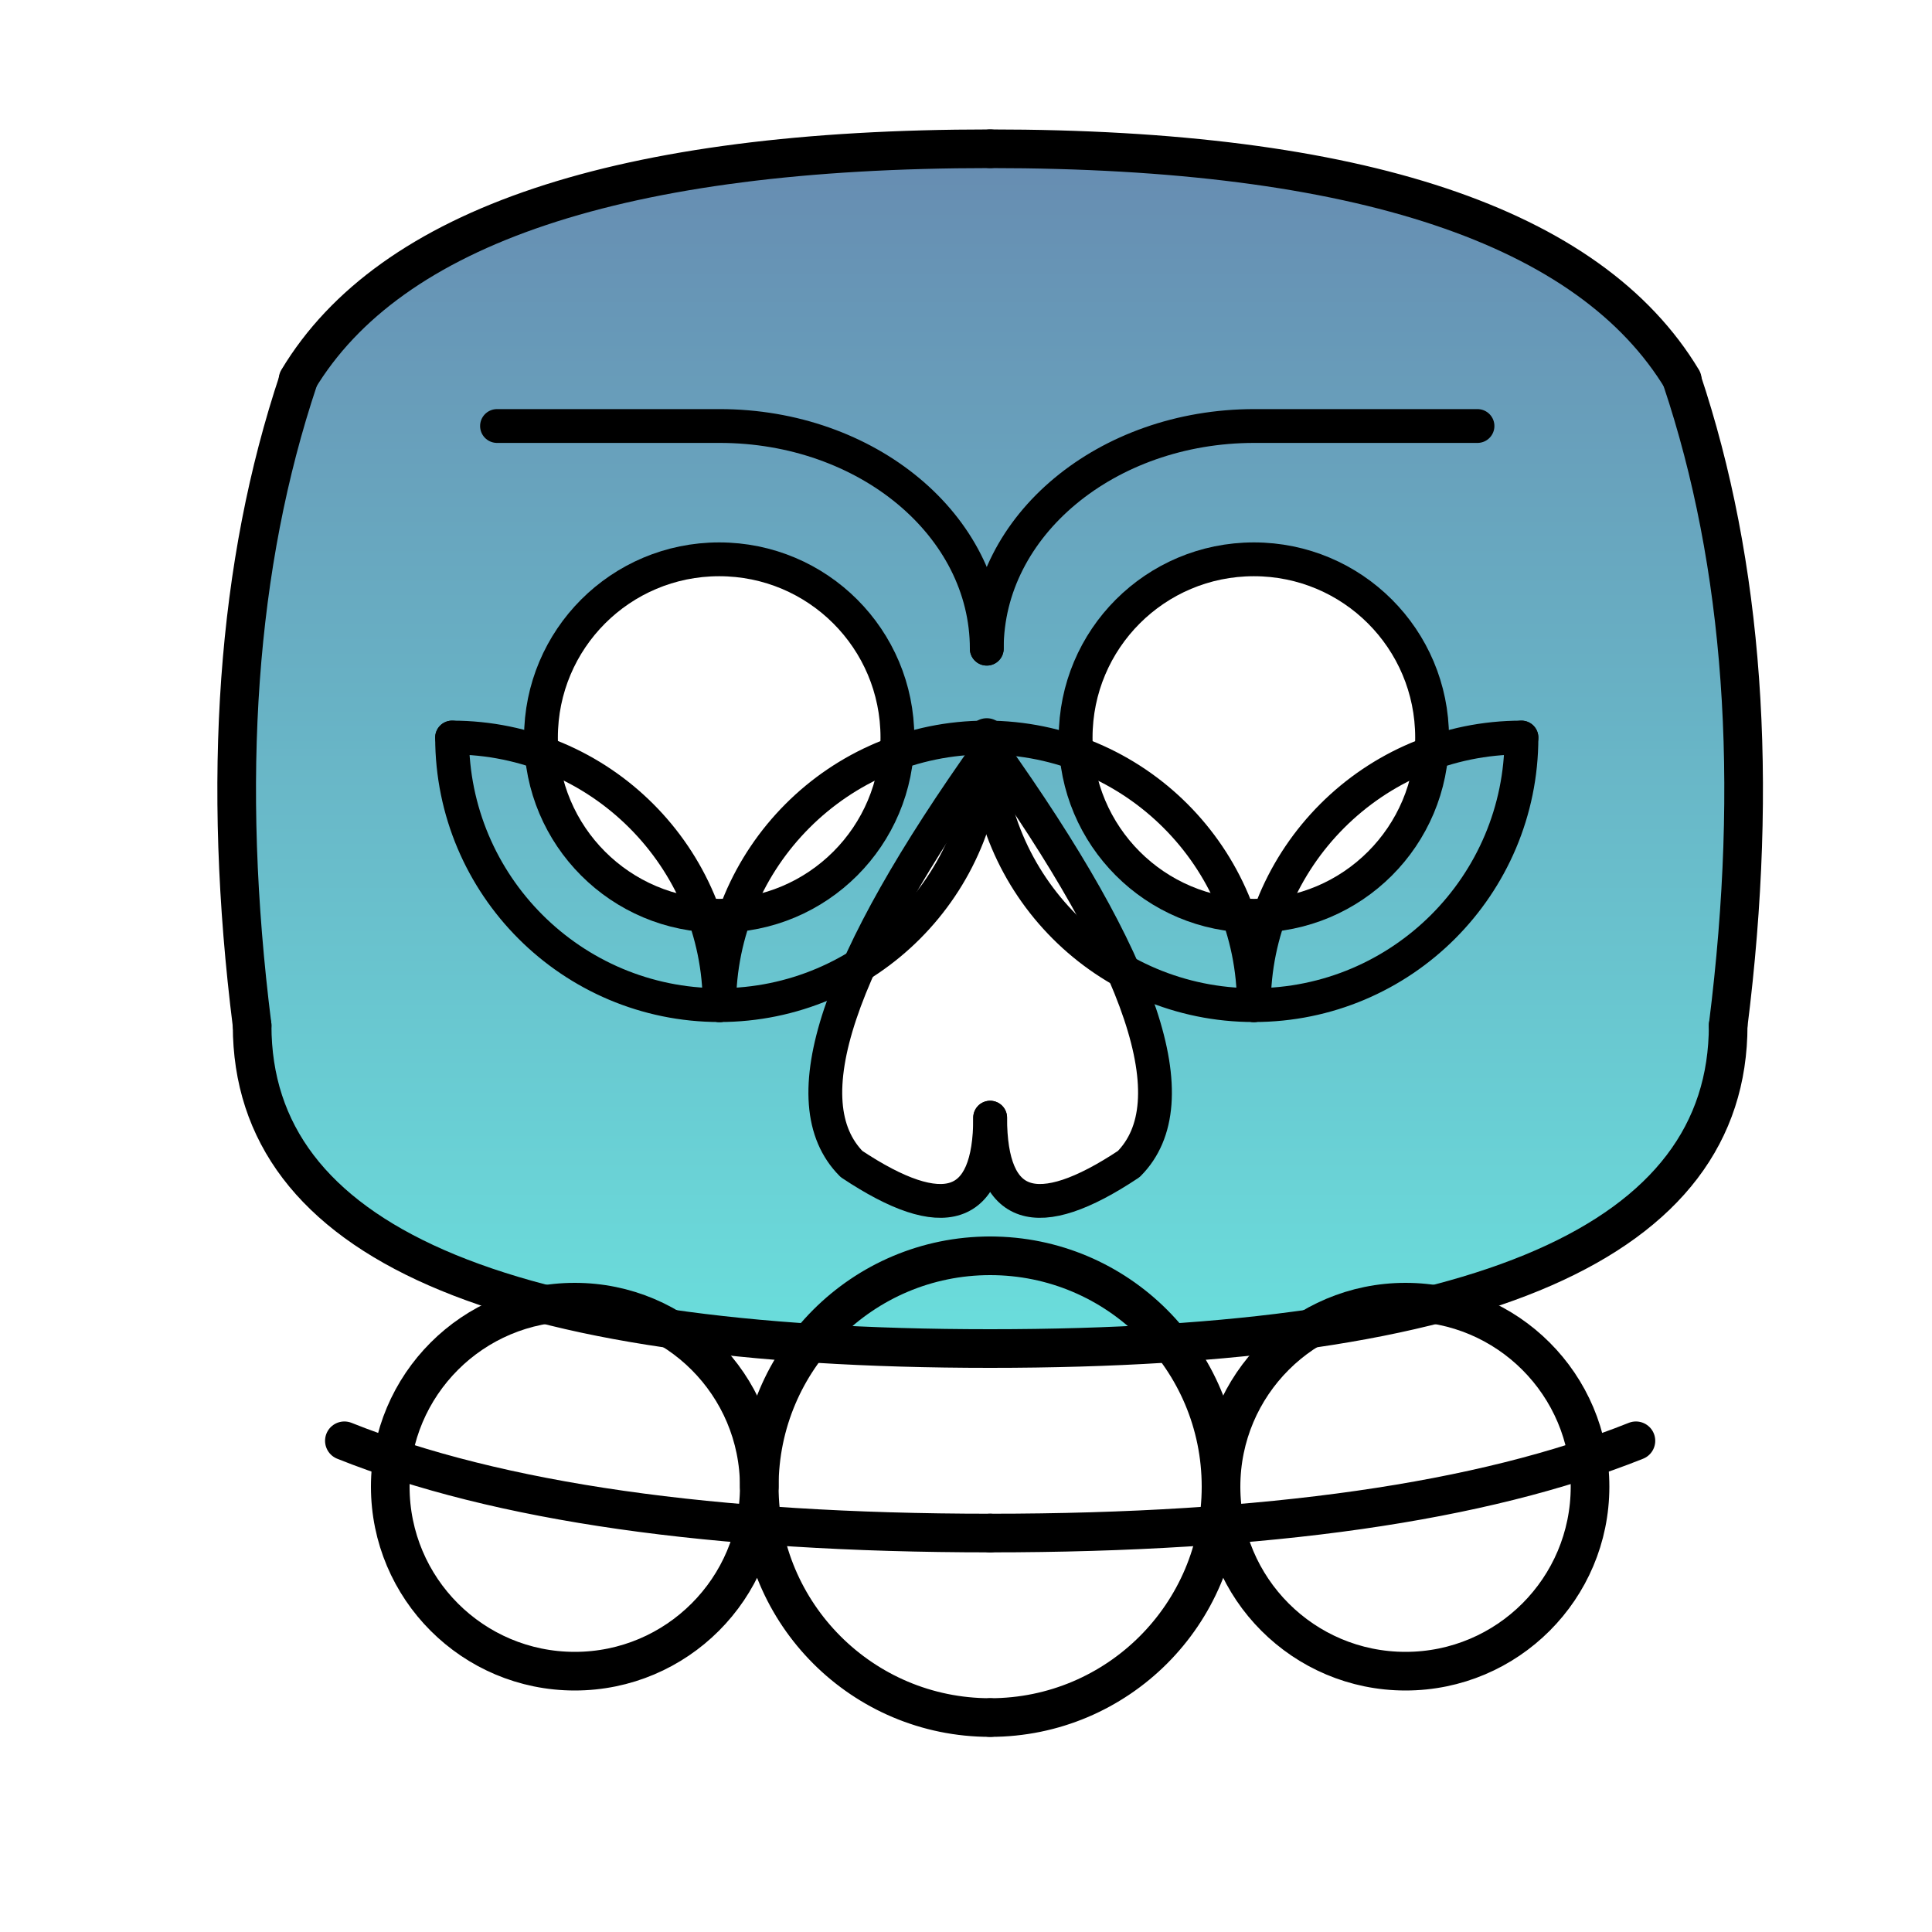 <?xml version="1.0" encoding="utf-8"?>
<!-- Generator: Adobe Illustrator 22.1.0, SVG Export Plug-In . SVG Version: 6.00 Build 0)  -->
<svg version="1.1" xmlns="http://www.w3.org/2000/svg" xmlns:xlink="http://www.w3.org/1999/xlink" x="0px" y="0px"
	 viewBox="0 0 400 400" style="enable-background:new 0 0 400 400;" xml:space="preserve">
<style type="text/css">
	.st0{fill:url(#SVGID_1_);}
	.st1{fill:none;stroke:#000000;stroke-width:7;stroke-linecap:round;stroke-linejoin:round;stroke-miterlimit:10;}
	.st2{fill:none;stroke:#000000;stroke-width:8;stroke-linecap:round;stroke-linejoin:round;stroke-miterlimit:10;}
	.st3{display:none;}
	.st4{display:inline;}
	.st5{fill:#326698;}
	.st6{fill:#00ADA6;}
	.st7{fill:#1D1D1B;stroke:#1D1D1B;stroke-width:3;stroke-linecap:round;stroke-linejoin:round;}
	.st8{fill:none;stroke:#FFFFFF;stroke-width:5;stroke-linecap:round;stroke-linejoin:round;}
	.st9{fill:none;stroke:#1D1D1B;stroke-width:3;stroke-linecap:round;stroke-linejoin:round;}
	.st10{fill:#5BC68F;}
	.st11{fill:none;stroke:#000000;stroke-width:5;stroke-linecap:round;stroke-linejoin:round;}
	.st12{fill:none;stroke:#5BC68F;stroke-width:5;stroke-linecap:round;stroke-linejoin:round;stroke-miterlimit:10;}
	.st13{fill:#CF2C7A;}
	.st14{fill:#00B290;}
	.st15{fill:none;stroke:#CCCCCC;stroke-width:5;stroke-linecap:round;stroke-linejoin:round;}
	.st16{fill:#FF7F2C;}
	.st17{stroke:#FFFFFF;stroke-width:5;stroke-linecap:round;stroke-linejoin:round;}
	.st18{display:inline;fill:#00A470;}
	.st19{fill:none;stroke:#FFFFFF;stroke-width:4;stroke-linecap:round;stroke-linejoin:round;}
</style>
<g id="Capa_9">
	<linearGradient id="SVGID_1_" gradientUnits="userSpaceOnUse" x1="205" y1="279.163" x2="205" y2="30.837">
		<stop  offset="0" style="stop-color:#6ADEDC"/>
		<stop  offset="1" style="stop-color:#678CB1"/>
	</linearGradient>
	<path class="st0" d="M357.8,212.3c0,44.6-50.9,66.9-152.8,66.9S52.2,256.9,52.2,212.3c-6.4-50.9-3.2-95.5,9.6-133.7
		C80.8,46.8,128.6,30.8,205,30.8s124.2,15.9,143.3,47.8C361,116.8,364.2,161.4,357.8,212.3z M185.8,152.7
		c0-20.4-16.5-36.9-36.9-36.9c-20.4,0-36.9,16.5-36.9,36.9s16.5,36.9,36.9,36.9c0,0,0,0,0,0l0,0
		C169.3,189.6,185.8,173.1,185.8,152.7L185.8,152.7 M295.8,152.7c0-20.4-16.5-36.9-36.9-36.9c-20.4,0-36.9,16.5-36.9,36.9
		s16.5,36.9,36.9,36.9c0,0,0,0,0,0l0,0C279.3,189.6,295.8,173.1,295.8,152.7L295.8,152.7 M205,231.4c0,19.1,9.6,22.3,28.7,9.6l0,0
		c12.7-12.7,3.2-41.4-28.7-86c-31.8,44.6-41.4,73.2-28.7,86l0,0C195.4,253.7,205,250.5,205,231.4z"/>
</g>
<g id="Capa_2">
	<g id="Capa_4">
		<path class="st1" d="M205,155c-31.8,44.6-41.4,73.2-28.7,86l0,0c19.1,12.7,28.7,9.6,28.7-9.6"/>
		<path class="st1" d="M205,155c31.8,44.6,41.4,73.2,28.7,86l0,0c-19.1,12.7-28.7,9.6-28.7-9.6"/>
		<g>
			<path class="st2" d="M157.2,307.8c0-26.4,21.4-47.8,47.8-47.8l0,0"/>
			<path class="st2" d="M157.2,307.8c0-21.1-17.1-38.2-38.2-38.2l0,0c-21.1,0-38.2,17.1-38.2,38.2l0,0c0,21.1,17.1,38.2,38.2,38.2
				l0,0C140.1,346,157.2,328.9,157.2,307.8L157.2,307.8c0,26.4,21.4,47.8,47.8,47.8l0,0"/>
			<path class="st2" d="M71.3,298.3c31.8,12.7,76.4,19.1,133.7,19.1"/>
			<path class="st2" d="M252.8,307.8c0-26.4-21.4-47.8-47.8-47.8l0,0"/>
			<path class="st2" d="M252.8,307.8c0-21.1,17.1-38.2,38.2-38.2l0,0c21.1,0,38.2,17.1,38.2,38.2l0,0c0,21.1-17.1,38.2-38.2,38.2
				l0,0C269.9,346,252.8,328.9,252.8,307.8L252.8,307.8c0,26.4-21.4,47.8-47.8,47.8l0,0"/>
			<path class="st2" d="M338.7,298.3c-31.8,12.7-76.4,19.1-133.7,19.1"/>
			<path class="st2" d="M52.2,212.3c0,44.6,50.9,66.9,152.8,66.9"/>
			<path class="st2" d="M52.2,212.3c-6.4-50.9-3.2-95.5,9.6-133.7"/>
			<path class="st2" d="M348.3,78.6C329.2,46.8,281.4,30.8,205,30.8"/>
			<path class="st2" d="M357.8,212.3c0,44.6-50.9,66.9-152.8,66.9"/>
			<path class="st2" d="M357.8,212.3c6.4-50.9,3.2-95.5-9.6-133.7"/>
			<path class="st2" d="M61.7,78.6C80.8,46.8,128.6,30.8,205,30.8"/>
		</g>
		<path class="st1" d="M222.7,152.7c0-20.4,16.5-36.9,36.9-36.9c20.4,0,36.9,16.5,36.9,36.9c0,20.4-16.5,36.9-36.9,36.9c0,0,0,0,0,0
			l0,0C239.2,189.6,222.7,173.1,222.7,152.7L222.7,152.7"/>
		<path class="st1" d="M259.6,208.1c-30.6,0-55.4-24.8-55.4-55.4c0,0,0,0,0,0C234.8,152.7,259.6,177.5,259.6,208.1L259.6,208.1
			L259.6,208.1"/>
		<line class="st2" x1="204.3" y1="152.7" x2="204.3" y2="152.7"/>
		<path class="st1" d="M315,152.7L315,152.7c-30.6,0-55.4,24.8-55.4,55.4l0,0"/>
		<path class="st1" d="M315,152.7c0,30.6-24.8,55.4-55.4,55.4l0,0"/>
		<path class="st1" d="M204.3,134.3c0-25.5,24.8-46.1,55.4-46.1h46.2"/>
		<path class="st1" d="M185.8,152.7c0-20.4-16.5-36.9-36.9-36.9c-20.4,0-36.9,16.5-36.9,36.9s16.5,36.9,36.9,36.9c0,0,0,0,0,0l0,0
			C169.3,189.6,185.8,173.1,185.8,152.7L185.8,152.7"/>
		<path class="st1" d="M148.9,208.1c30.6,0,55.3-24.8,55.3-55.4C173.7,152.7,148.9,177.5,148.9,208.1L148.9,208.1"/>
		<path class="st1" d="M93.6,152.7L93.6,152.7c30.6,0,55.4,24.8,55.4,55.4l0,0l0,0"/>
		<path class="st1" d="M93.6,152.7c0,30.6,24.8,55.4,55.4,55.4l0,0"/>
		<path class="st1" d="M204.3,134.3c0-25.5-24.8-46.1-55.3-46.1h-46.1"/>
	</g>
</g>
<g id="Capa_3" class="st3">
	<g id="Capa_6" class="st4">
		<polygon class="st5" points="156.3,357.8 166.6,354.1 170.6,347.8 174,337.5 178,353.1 186.6,363.5 197.6,367.8 211.3,367.8 
			220.7,363.5 227,357.5 231.7,347.8 234,337.5 240.7,353.5 248.7,357.5 259.7,357.5 267.4,352.8 271.4,345.1 274,332.1 276,339.5 
			284,345.8 291.7,347.8 301.7,346.8 309.4,341.5 312.4,331.8 313.7,320.5 311.7,306.5 305.7,300.5 295,297.8 284.7,299.8 
			277.7,307.8 274,322.1 268,304.1 258,298.1 248.3,298.8 239.7,304.5 235.3,313.8 234,326.1 233.3,317.5 231.3,307.1 225.7,297.1 
			217.7,290.8 208,288.1 194.6,289.1 185,293.1 179.3,301.5 175.6,311.5 173.6,325.1 171.6,312.5 168,303.5 160,299.1 152.3,298.1 
			143.3,300.5 137.6,308.5 134,321.8 131,309.1 127.3,302.8 119.6,298.5 111.3,297.8 102.3,300.1 96.6,305.8 93.6,316.8 94.9,327.1 
			96.9,337.1 104.9,345.1 117,347.1 129,343.1 133,335.1 137,343.1 139,351.1 149,357.1 		"/>
	</g>
	<g id="Capa_5" class="st4">
		<path class="st6" d="M83.5,162.1c0-36.8,29.8-66.6,66.6-66.6c36.8,0,66.6,29.8,66.6,66.6c0,36.8-29.8,66.6-66.6,66.6c0,0,0,0,0,0
			l0,0C113.3,228.6,83.5,198.8,83.5,162.1 M324.4,162.1c0-36.8-29.8-66.6-66.6-66.6c-36.8,0-66.6,29.8-66.6,66.6
			s29.8,66.6,66.6,66.6c0,0,0,0,0,0C294.6,228.6,324.4,198.8,324.4,162.1"/>
		<path class="st7" d="M130,162.1c11.1,0,20-9,20-20l0,0c0,11.1,9,20,20,20l0,0c-11.1,0-20,9-20,20l0,0C150,171,141,162.1,130,162.1
			L130,162.1"/>
		<path class="st8" d="M204,158.1c-33.3,53.4-43.4,83.4-30,90"/>
		<path class="st8" d="M234,248.1c-20,13.3-30,3.3-30-30"/>
		<path class="st8" d="M44.1,118c0-49.7,71.6-90,159.9-90"/>
		<path class="st8" d="M44.1,118v80l0,0c0,49.7,44.7,89.9,100,89.9l0,0c33.1,0,60-4.5,60-10l0,0"/>
		<path class="st8" d="M64.1,308c40,13.3,86.7,20,139.9,20"/>
		<path class="st8" d="M174,328c0-26.7,10-40,30-40"/>
		<path class="st8" d="M234,328c0,26.7-10,40-30,40"/>
		<path class="st8" d="M234,328c0-20,6.7-30,20-30"/>
		<path class="st8" d="M154,298.1c-13.3,0-20,10-20,30"/>
		<path class="st8" d="M274,328c0,20-6.7,30-20,30"/>
		<path class="st8" d="M154,358c13.3,0,20-10,20-30"/>
		<path class="st8" d="M94,318c0-13.3,6.7-20,20-20"/>
		<path class="st8" d="M294,298.1c-13.3,0-20,10-20,30"/>
		<path class="st8" d="M313.9,318c0,20-6.7,30-20,30"/>
		<path class="st8" d="M114,348c13.3,0,20-6.7,20-20"/>
		<path class="st9" d="M140,172.1c-16.6,0-30,13.4-30,30l0,0l0,0C126.5,202.1,140,188.6,140,172.1L140,172.1L140,172.1"/>
		<path class="st9" d="M248,172.1c-16.6,0-30,13.4-30,30l0,0l0,0C234.6,202.1,248,188.6,248,172.1L248,172.1L248,172.1"/>
		<path class="st9" d="M140,152.1c0-16.6-13.4-30-30-30l0,0l0,0C109.9,138.6,123.4,152.1,140,152.1L140,152.1"/>
		<path class="st9" d="M160,152.1c16.6,0,30-13.4,30-30l0,0l0,0C173.4,122,160,135.5,160,152.1L160,152.1L160,152.1"/>
		<path class="st9" d="M228,162.1c0-16.6,13.4-30,30-30s30,13.4,30,30l0,0c0,16.6-13.4,30-30,30S228,178.6,228,162.1"/>
		<path class="st7" d="M278,162.1c-11.1,0-20-9-20-20l0,0c0,11.1-9,20-20,20l0,0c11.1,0,20,9,20,20l0,0C258,171,267,162.1,278,162.1
			L278,162.1"/>
		<path class="st8" d="M204,158.1c33.3,53.4,43.4,83.4,30,90"/>
		<path class="st8" d="M174,248.1c20,13.3,30,3.3,30-30"/>
		<path class="st8" d="M363.9,118c0-49.7-71.6-90-159.9-90l0,0"/>
		<path class="st8" d="M363.9,118v80l0,0c0,49.7-44.7,89.9-99.9,89.9l0,0c-33.1,0-60-4.5-60-10l0,0"/>
		<path class="st8" d="M343.9,308c-40,13.3-86.7,20-139.9,20"/>
		<path class="st8" d="M234,328c0-26.7-10-40-30-40"/>
		<path class="st8" d="M174,328c0,26.7,10,40,30,40"/>
		<path class="st8" d="M174,328c0-20-6.7-30-20-30"/>
		<path class="st8" d="M254,298.1c13.3,0,20,10,20,30"/>
		<path class="st8" d="M134,328c0,20,6.7,30,20,30"/>
		<path class="st8" d="M254,358c-13.3,0-20-10-20-30"/>
		<path class="st8" d="M313.9,318c0-13.3-6.7-20-20-20"/>
		<path class="st8" d="M114,298.1c13.3,0,20,10,20,30"/>
		<path class="st8" d="M94,318c0,20,6.7,30,20,30"/>
		<path class="st8" d="M294,348c-13.3,0-20-6.7-20-20"/>
		<path class="st9" d="M268,172.1c16.6,0,30,13.4,30,30l0,0l0,0C281.4,202.1,268,188.6,268,172.1L268,172.1L268,172.1"/>
		<path class="st9" d="M160,172.1c16.6,0,30,13.4,30,30l0,0l0,0C173.4,202.1,160,188.6,160,172.1L160,172.1L160,172.1"/>
		<path class="st9" d="M268,152.1c0-16.6,13.4-30,30-30l0,0l0,0C298,138.6,284.6,152.1,268,152.1L268,152.1L268,152.1"/>
		<path class="st9" d="M248,152.1c-16.6,0-30-13.4-30-30l0,0l0,0C234.6,122,248,135.5,248,152.1L248,152.1L248,152.1"/>
		<path class="st9" d="M180,162.1c0-16.6-13.4-30-30-30l0,0l0,0c-16.6,0-30,13.4-30,30s13.4,30,30,30S180,178.6,180,162.1"/>
	</g>
</g>
<g id="Capa_4_1_" class="st3">
	<g id="Capa_10" class="st4">
		<polygon class="st10" points="42.3,127 42.3,199.9 44.4,216.5 50.6,233.2 59,247.8 75.6,264.4 90.2,274.8 108.9,283.1 
			133.9,287.3 163.1,287.3 181.8,285.2 194.3,283.1 202.6,279 213,283.1 242.2,287.3 260.9,287.3 277.6,287.3 300.5,281.1 
			321.3,272.7 340,256.1 354.6,237.3 360.8,220.7 365,208.2 365,168.6 365,110.4 360.8,95.8 352.5,79.1 340,66.6 319.2,52.1 
			296.3,41.7 265.1,31.2 233.8,27.1 196.4,25 165.1,27.1 136,33.3 108.9,41.7 88.1,52.1 67.3,66.6 52.7,83.3 42.3,106.2 		"/>
		<path d="M193.2,156.3c-33.7-33.7-67.3-33.7-101,0C126,190,159.6,190,193.2,156.3"/>
		<path d="M314,156.3c-33.7-33.7-67.4-33.7-101,0C246.6,190,280.3,190,314,156.3"/>
		<polygon points="203.7,157.2 195.3,169.7 182.8,190.5 172.4,215.5 168.3,228 166.2,236.3 170.3,244.6 178.7,250.9 189.1,253 
			195.3,250.9 199.5,242.6 203.7,225.9 205.7,238.4 209.9,248.8 216.1,253 222.4,253 234.9,246.7 239,240.5 239,232.1 234.9,215.5 
			224.5,190.5 		"/>
	</g>
	<g id="Capa_8" class="st4">
		<path class="st11" d="M203.3,156.3c-33.7,53.9-43.8,84.2-30.3,90.9 M233.7,247.3c-20.2,13.5-30.3,3.4-30.3-30.3 M213.5,156.3
			c33.7-33.7,67.3-33.7,101,0C280.8,190,247.1,190,213.5,156.3 M203.3,156.3c33.7,53.9,43.8,84.2,30.3,90.9 M173,247.3
			c20.2,13.5,30.3,3.4,30.3-30.3 M193.2,156.3c-33.7-33.7-67.3-33.7-101,0C126,190,159.6,190,193.2,156.3"/>
		<path class="st10" d="M284.2,156.3c-11.2,0-20.2-9.1-20.2-20.2c0,0,0,0,0,0l0,0c0,11.2-9.1,20.2-20.2,20.2l0,0
			c11.2,0,20.2,9,20.2,20.2c0,0,0,0,0,0l0,0C264,165.4,273,156.3,284.2,156.3C284.2,156.3,284.2,156.3,284.2,156.3L284.2,156.3"/>
		<path class="st10" d="M122.5,156.3c11.2,0,20.2-9.1,20.2-20.2l0,0c0,11.2,9,20.2,20.2,20.2c0,0,0,0,0,0l0,0
			c-11.2,0-20.2,9-20.2,20.2l0,0C142.7,165.4,133.7,156.3,122.5,156.3C122.5,156.3,122.5,156.3,122.5,156.3L122.5,156.3"/>
		<path class="st12" d="M61.9,307.9c40.4,13.5,87.6,20.2,141.4,20.2"/>
		<path class="st12" d="M173,328.1c0-26.9,10.1-40.4,30.3-40.4"/>
		<path class="st12" d="M233.7,328.1c0,26.9-10.1,40.4-30.3,40.4"/>
		<path class="st12" d="M233.7,328.1c0-20.2,6.7-30.3,20.2-30.3"/>
		<path class="st12" d="M152.8,297.7c-13.5,0-20.2,10.1-20.2,30.3"/>
		<path class="st12" d="M274.1,328.1c0,20.2-6.7,30.3-20.2,30.3"/>
		<path class="st12" d="M152.8,358.4c13.5,0,20.2-10.1,20.2-30.3"/>
		<path class="st12" d="M92.3,318c0-13.5,6.7-20.3,20.2-20.3"/>
		<path class="st12" d="M294.2,297.7c-13.5,0-20.2,10.1-20.2,30.3"/>
		<path class="st12" d="M314.5,318c0,20.2-6.7,30.3-20.2,30.3"/>
		<path class="st12" d="M112.4,348.3c13.5,0,20.2-6.7,20.2-20.2"/>
		<path class="st12" d="M344.8,307.9c-40.4,13.5-87.5,20.2-141.4,20.2"/>
		<path class="st12" d="M233.7,328.1c0-26.9-10.1-40.4-30.3-40.4"/>
		<path class="st12" d="M173,328.1c0,26.9,10.1,40.4,30.3,40.4"/>
		<path class="st12" d="M173,328.1c0-20.2-6.7-30.3-20.2-30.3"/>
		<path class="st12" d="M253.9,297.7c13.5,0,20.2,10.1,20.2,30.3"/>
		<path class="st12" d="M132.6,328.1c0,20.2,6.7,30.3,20.2,30.3"/>
		<path class="st12" d="M253.9,358.4c-13.5,0-20.2-10.1-20.2-30.3"/>
		<path class="st12" d="M314.5,318c0-13.5-6.7-20.2-20.2-20.2"/>
		<path class="st12" d="M112.4,297.7c13.5,0,20.2,10.1,20.2,30.3"/>
		<path class="st12" d="M92.3,318c0,20.2,6.7,30.3,20.2,30.3"/>
		<path class="st12" d="M294.2,348.3c-13.5,0-20.2-6.7-20.2-20.2"/>
		<path class="st12" d="M41.7,115.9c0-50.2,72.4-90.9,161.6-90.9"/>
		<path class="st12" d="M41.7,115.9v80.8l0,0c0,50.2,45.2,90.9,101,90.9l0,0c33.5,0,60.6-4.5,60.6-10.1l0,0"/>
		<path class="st12" d="M365,115.9C365,65.7,292.6,25,203.3,25l0,0"/>
		<path class="st12" d="M365,115.9v80.8l0,0c0,50.2-45.2,90.9-101,90.9l0,0c-33.5,0-60.6-4.5-60.6-10.1l0,0"/>
	</g>
</g>
<g id="Capa_5_1_" class="st3">
	<g id="Capa_12" class="st4">
		<polygon class="st13" points="83.3,167.2 96.1,169.3 111,175.7 125.9,188.5 134.4,201.2 140.8,218.3 143,228.9 147.2,211.9 
			155.7,194.9 166.4,182.1 183.4,171.4 200.4,167.2 213.2,169.3 228.1,173.6 236.6,180 247.3,188.5 255.8,203.4 260,214 
			264.3,226.8 268.5,211.9 274.9,197 283.4,186.3 296.2,175.7 311.1,169.3 323.9,167.2 323.9,156.5 319.6,143.8 313.3,131 
			300.5,120.4 289.8,114 279.2,109.7 266.4,107.6 255.8,107.6 243,111.8 232.4,116.1 223.8,122.5 217.5,128.9 211.1,137.4 
			206.8,148 202.6,158.7 200.4,145.9 194,135.3 183.4,122.5 170.6,114 157.9,109.7 143,107.6 134.4,107.6 125.9,109.7 115.3,114 
			106.8,120.4 98.2,126.7 91.9,137.4 85.5,148 		"/>
		<polygon class="st14" points="203.6,187.4 244.1,249.1 241.9,249.1 233.4,249.1 220.7,255.5 216.4,259.8 210,268.3 205.7,274.7 
			203.6,278.9 199.4,270.4 190.8,259.8 178.1,251.3 167.4,249.1 163.2,249.1 		"/>
	</g>
	<g id="Capa_11" class="st4">
		<path class="st8" d="M62.7,318.8c40.2,13.4,87.3,20,140.9,20 M42.7,127.6c0-61.1,72-110.7,160.9-110.7 M42.7,127.6
			c-6.6,134.1,47,204.6,160.9,211.2 M344.3,318.8c-40.2,13.4-87.1,20-140.7,20 M364.6,127.6c0-61.1-72-110.7-160.9-110.7
			 M364.6,127.6c6.6,134.1-47,204.6-160.9,211.2"/>
		<path class="st8" d="M173.4,338.8c0-26.8,10-40.2,30.2-40.2 M233.8,338.8c0,26.8-10,40.2-30.2,40.2 M233.8,338.8
			c0-20,6.6-30.2,20-30.2 M153.4,308.8c-13.4,0-20,10-20,30.2 M274.1,338.8c0,20.2-6.6,30.2-20,30.2 M153.4,369
			c13.4,0,20-10,20-30.2 M92.9,328.8c0-13.4,6.6-20,20-20 M294.1,308.8c-13.4,0-20,10-20,30.2 M314.3,328.8c0,20-6.8,30.2-20.2,30.2
			 M113.1,359c13.4,0,20.2-6.8,20.2-20.2 M233.8,338.8c0-26.8-10-40.2-30.2-40.2 M173.4,338.8c0,26.8,10,40.2,30.2,40.2
			 M173.4,338.8c0-20-6.6-30.2-20-30.2 M253.9,308.8c13.4,0,20,10,20,30.2 M133.2,338.8c0,20.2,6.6,30.2,20,30.2 M253.9,369
			c-13.4,0-20-10-20-30.2 M314.3,328.8c0-13.4-6.8-20-20.2-20 M113.1,308.8c13.4,0,20.2,10,20.2,30.2 M92.9,328.8
			c0,20,6.6,30.2,20,30.2 M294.1,359c-13.4,0-20-6.8-20-20.2"/>
		<path d="M163.4,167.8c0-11.1-8.9-20-20-20l0,0c-11.1,0-20.2,8.9-20.2,20l0,0l0,0c0,11.1,8.9,20.2,20.2,20.2l0,0
			C154.4,188.1,163.4,178.9,163.4,167.8L163.4,167.8"/>
		<path d="M243.9,167.8c0-11.1,8.9-20,20.2-20l0,0c11.1,0,20,8.9,20,20l0,0l0,0c0,11.1-8.9,20.2-20,20.2l0,0
			C252.8,188.1,243.9,178.9,243.9,167.8L243.9,167.8"/>
		<path class="st8" d="M82.9,167.8c33.4,0,60.5-27,60.5-60.2l0,0c0,33.4,27,60.2,60.2,60.2"/>
		<path class="st8" d="M82.9,167.8c33.4,0,60.5,31.5,60.5,70.5l0,0c0-39,27-70.5,60.2-70.5"/>
		<path class="st8" d="M82.9,167.8c0-33.4,27-60.2,60.5-60.2s60.2,27,60.2,60.2"/>
		<path class="st8" d="M324.3,167.8c-33.4,0-60.2-27-60.2-60.2l0,0c0,33.4-27,60.2-60.5,60.2"/>
		<path class="st8" d="M324.3,167.8c-33.4,0-60.2,31.5-60.2,70.5l0,0c0-39-27-70.5-60.5-70.5"/>
		<path class="st8" d="M324.3,167.8c0-33.4-27-60.2-60.2-60.2s-60.5,27-60.5,60.2"/>
		<polyline class="st8" points="203.6,188.1 203.6,188.1 163.4,248.3 203.6,278.5 		"/>
		<path class="st8" d="M203.6,288.5c0-22.1,18.1-40.2,40.2-40.2"/>
		<polyline class="st8" points="203.6,188.1 203.6,188.1 243.9,248.3 203.6,278.5 		"/>
		<path class="st8" d="M203.6,288.5c0-22.1-18.1-40.2-40.2-40.2"/>
	</g>
</g>
<g id="Capa_6_1_" class="st3">
	<g id="Capa_14" class="st4">
		<polygon class="st16" points="45.5,136 47.6,114.9 49.7,100.1 60.3,79 75.1,62.1 92,47.3 115.2,34.7 134.2,26.2 157.4,19.9 
			187,15.7 218.7,15.7 246.1,17.8 269.4,24.1 292.6,34.7 313.7,45.2 330.6,60 343.3,72.7 351.7,85.4 358.1,100.1 362.3,114.9 
			362.3,157.2 360.2,176.2 358.1,201.5 353.8,218.4 347.5,237.4 341.2,250.1 328.5,273.3 315.8,288.1 298.9,300.8 288.4,300.8 
			279.9,305 275.7,315.6 271.5,315.6 267.3,307.1 260.9,302.9 250.4,300.8 241.9,305 237.7,311.3 233.5,321.9 231.4,309.2 
			227.1,300.8 218.7,294.4 206,290.2 193.3,292.3 184.9,298.7 178.6,305 174.3,321.9 172.2,311.3 163.8,302.9 155.3,300.8 
			146.9,302.9 138.4,309.2 136.3,315.6 132.1,313.5 130,307.1 123.6,302.9 115.2,300.8 108.9,300.8 100.4,294.4 83.5,277.5 
			68.7,256.4 60.3,235.3 51.8,205.7 47.6,176.2 45.5,146.6 		"/>
		<polygon points="163.8,241.6 203.9,184.6 208.1,188.8 244,241.6 233.5,243.8 225,245.9 216.6,252.2 210.2,260.7 203.9,273.3 
			197.6,260.7 189.1,250.1 175.4,242.7 		"/>
		<path d="M95.1,173c0,0,2.1-48.6,50.7-48.6C145.8,124.4,143.7,173,95.1,173z"/>
		<path d="M312.7,173c0,0-48.6,0-48.6-48.6C264.1,124.4,312.7,124.4,312.7,173"/>
		<polygon class="st16" points="128.9,346.2 135.3,337.7 137.4,348.3 145.8,358.9 158.5,361 169,354.6 173.3,342 175.4,344.1 
			179.6,354.6 183.8,363.1 196.5,369.4 209.2,369.4 219.7,365.2 228.2,356.7 234.5,339.9 236.6,350.4 245.1,358.9 255.6,361 
			264.1,356.7 270.4,348.3 272.5,333.5 276.8,344.1 278.9,346.2 278.9,352.5 272.5,363.1 259.9,373.6 249.3,377.9 228.2,380 
			173.3,380 164.8,380 154.3,375.8 143.7,371.5 135.3,363.1 		"/>
	</g>
	<g id="Capa_13" class="st4">
		<path class="st8" d="M204.2,182.9L204.2,182.9L164.8,242l39.4,29.6 M95.8,173c27.2,0,49.2-22,49.3-49.2l0,0 M95.8,173
			c0-27.2,22.1-49.2,49.3-49.2l0,0 M66.2,311c39.4,13.1,85.4,19.7,138,19.7 M46.6,123.8c0-59.9,70.6-108.4,157.7-108.4 M46.6,123.8
			c-6.6,131.4,46,200.4,157.7,207 M204.2,281.5c0-21.8,17.6-39.4,39.4-39.4l0,0 M125.3,291.3c-6.6,59.1,9.9,88.7,49.3,88.7h29.6
			 M145,123.8L145,123.8 M204.2,182.9L204.2,182.9l39.4,59.1l-39.4,29.6 M312.5,173c-27.2,0-49.2-22-49.3-49.2l0,0 M312.5,173
			c0-27.2-22.1-49.2-49.3-49.2l0,0 M342.1,311c-39.4,13.1-85.4,19.7-137.9,19.7 M361.8,123.7c0-59.9-70.6-108.4-157.6-108.4
			 M361.8,123.8c6.6,131.4-46,200.4-157.6,207 M204.1,281.5c0-21.8-17.6-39.4-39.3-39.5 M283.1,291.3c6.6,59.1-9.8,88.7-49.3,88.7
			h-29.6 M263.4,123.8L263.4,123.8"/>
		<path class="st8" d="M174.6,330.7c0-26.3,9.9-39.4,29.6-39.4 M233.7,330.7c0,26.3-9.9,39.4-29.6,39.4 M233.7,330.7
			c0-19.7,6.6-29.6,19.7-29.6 M154.9,301.1c-13.1,0-19.7,9.9-19.7,29.6 M273.1,330.7c0,19.7-6.6,29.6-19.7,29.6 M154.9,360.3
			c13.1,0,19.7-9.9,19.7-29.6 M95.8,320.8c0-13.1,6.6-19.7,19.7-19.7 M292.9,301.1c-13.1,0-19.7,9.9-19.7,29.6 M312.5,320.8
			c0,19.7-6.6,29.6-19.7,29.6 M115.4,350.4c13.2,0,19.8-6.6,19.8-19.7 M233.8,330.7c0-26.3-9.9-39.4-29.6-39.4 M174.6,330.7
			c0,26.3,9.9,39.4,29.6,39.4 M174.6,330.7c0-19.7-6.6-29.6-19.7-29.6 M253.5,301.1c13.1,0,19.7,9.9,19.7,29.6 M135.2,330.7
			c0,19.7,6.6,29.6,19.7,29.6 M253.5,360.3c-13.1,0-19.7-9.9-19.7-29.6 M312.5,320.8c0-13.1-6.6-19.7-19.7-19.7 M115.4,301.1
			c13.1,0,19.7,9.9,19.7,29.6 M95.8,320.8c0,19.7,6.6,29.6,19.7,29.6 M292.9,350.4c-13.1,0-19.7-6.6-19.7-19.7"/>
		<path class="st17" d="M164.8,163.2c0-10.9-8.7-19.7-19.6-19.8c-0.1,0-0.1,0-0.2,0l0,0c-10.9,0-19.7,8.8-19.7,19.7l0,0l0,0
			c0,10.9,8.8,19.7,19.7,19.7c0,0,0,0,0,0l0,0C155.9,182.9,164.8,174.1,164.8,163.2C164.8,163.2,164.8,163.2,164.8,163.2
			L164.8,163.2"/>
		<path class="st17" d="M243.6,163.2c0-10.9,8.8-19.7,19.6-19.8c0,0,0,0,0.1,0l0,0c10.9,0,19.7,8.8,19.7,19.7l0,0l0,0
			c0,10.9-8.8,19.7-19.7,19.7c0,0,0,0,0,0l0,0C252.4,182.8,243.6,174,243.6,163.2C243.6,163.1,243.6,163.1,243.6,163.2L243.6,163.2"
			/>
	</g>
</g>
<g id="Capa_7" class="st3">
	<path class="st18" d="M53.9,144.7c0,0-3.2-115,144.6-121.9c67.1-3.1,112.6,29.9,135.3,58.9c21.9,27.9,20.7,64,20.7,64l7.2,3.1
		l8.3,12.4l4.1,18.6l-4.1,16.5l-8.3,10.3L334.8,217l2.1,8.3c0,0,18.6,53.7-35.1,70.2h-6.2l-6.2-2.1l-8.3,2.1l-8.3,8.3l-2.1,10.3
		l-4.1-12.4l-8.3-6.2l-8.3-2.1l-6.2,2.1l-6.2,4.1l-6.2,14.5l-2.1-12.4l-6.2-10.3l-8.3-4.1l-8.3-2.1h-8.3l-8.3,4.1l-8.3,6.2l-4.1,8.3
		l-2.1,10.3l-2.1-10.3l-4.1-6.2l-6.2-2.1l-8.3-2.1l-8.3,4.1l-4.1,6.2l-4.1,8.3l-2.1-6.2l-4.1-8.3l-10.3-4.1l-10.3,2.1h-4.1
		l-10.3-4.1l-12.4-8.3l-8.3-8.3l-6.2-12.4l-2.1-10.3v-12.4l4.1-22.7c0,0-43-5.7-37.2-43.4C39.4,146.8,53.9,144.7,53.9,144.7z"/>
	<circle class="st4" cx="147.8" cy="162.3" r="27.9"/>
	<circle class="st4" cx="261.4" cy="162.3" r="27.9"/>
	<path class="st4" d="M157.1,256.3c0,0,4.1-37.2,47.5-37.2s47.5,37.2,47.5,37.2s-37.2,2.1-47.5-33
		C204.6,223.2,198.4,256.3,157.1,256.3z"/>
	<path class="st18" d="M132.3,338.9l6.2-10.3l2.1,8.3l4.1,10.3l6.2,2.1l10.3,2.1c0,0,14.5-6.2,14.5-18.6c0,0,4.1,26.9,28.9,26.9
		s26.9-20.7,26.9-20.7l2.1-6.2l2.1,8.3c0,0,8.3,12.4,16.5,10.3c0,0,18.6-2.1,18.6-20.7l4.1,6.2l2.1,2.1c0,0-6.2,26.9-35.1,31h-70.2
		c0,0-26.9-4.1-33-18.6L132.3,338.9z"/>
</g>
<g id="Capa_8_1_" class="st3">
	<g id="Capa_15" class="st4">
		<path class="st19" d="M72.9,218.8c-18.8,62.7,25.1,90.9,131.7,84.7 M129.4,284.7c-6.3,56.5,9.4,84.7,47,84.7h28.2 M148.2,134.1
			L148.2,134.1c15.6,0,28.2,12.6,28.2,28.2l0,0c0,15.6-12.6,28.2-28.2,28.2h0l0,0 M148.2,134.1c-15.6-0.4-28.6,11.9-29,27.5
			s11.9,28.6,27.5,29c0.5,0,1,0,1.5,0 M35.3,181.2c0,25.1,25.1,37.6,75.3,37.6 M35.3,181.2c0-25.1,9.4-37.6,28.2-37.6 M54.1,143.5
			c0-67.6,67.4-122.3,150.5-122.3 M148.2,124.7c0,20.8,16.8,37.6,37.6,37.6l0,0l0,0C185.8,141.6,169,124.7,148.2,124.7L148.2,124.7
			 M261.1,124.7c20.8,0,37.6,16.8,37.7,37.6c0,0,0,0,0,0 M204.6,218.8c-26,0-47,16.9-47,37.6l0,0
			C183.6,256.4,204.6,239.6,204.6,218.8L204.6,218.8L204.6,218.8z M82.3,303.5c25.1,18.8,65.9,28.2,122.3,28.2 M336.4,218.8
			c18.8,62.7-25.1,90.9-131.7,84.7 M279.9,284.7c6.3,56.5-9.4,84.7-47,84.7h-28.2 M261.1,134.1L261.1,134.1
			c-15.6,0.4-27.9,13.4-27.5,29c0.4,15,12.5,27.1,27.5,27.5l0,0 M261.1,134.1c15.6,0,28.2,12.6,28.2,28.2l0,0
			c0,15.6-12.6,28.2-28.2,28.2c0,0,0,0,0,0 M374,181.2c0,25.1-25.1,37.6-75.3,37.6 M374,181.2c0-25.1-9.4-37.6-28.2-37.6
			 M355.2,143.5c0-67.6-67.4-122.3-150.5-122.3 M261.1,124.7c0,20.8-16.8,37.6-37.6,37.6l0,0l0,0
			C223.5,141.6,240.3,124.7,261.1,124.7L261.1,124.7 M148.2,124.7c-20.8,0-37.6,16.8-37.7,37.6c0,0,0,0,0,0 M204.6,218.8
			c26,0,47,16.9,47,37.6l0,0C225.7,256.4,204.6,239.6,204.6,218.8L204.6,218.8L204.6,218.8z M327,303.5
			c-25.1,18.8-65.9,28.2-122.3,28.2"/>
		<path class="st19" d="M176.4,322.3c0-25.1,9.4-37.6,28.2-37.6 M232.9,322.3c0,25.1-9.4,37.6-28.2,37.6 M232.9,322.3
			c0-18.8,6.3-28.2,18.8-28.2 M157.6,294.1c-12.5,0-18.8,9.4-18.8,28.2 M270.5,322.3c0,18.8-6.3,28.2-18.8,28.2 M157.6,350.6
			c12.6,0,18.8-9.4,18.8-28.2 M101.1,312.9c0-12.6,6.3-18.8,18.8-18.8 M289.3,294.1c-12.5,0-18.8,9.4-18.8,28.2 M308.1,312.9
			c0,18.8-6.3,28.2-18.8,28.2 M120,341.2c12.5,0,18.8-6.3,18.8-18.8 M232.9,322.3c0-25.1-9.4-37.6-28.2-37.6 M176.4,322.3
			c0,25.1,9.4,37.6,28.2,37.6 M176.4,322.3c0-18.8-6.3-28.2-18.8-28.2 M251.7,294.1c12.5,0,18.8,9.4,18.8,28.2 M138.8,322.3
			c0,18.8,6.3,28.2,18.8,28.2 M251.7,350.6c-12.6,0-18.8-9.4-18.8-28.2 M308.1,312.9c0-12.6-6.3-18.8-18.8-18.8 M120,294.1
			c12.5,0,18.8,9.4,18.8,28.2 M101.1,312.9c0,18.8,6.3,28.2,18.8,28.2 M289.3,341.2c-12.5,0-18.8-6.3-18.8-18.8"/>
	</g>
</g>
</svg>
